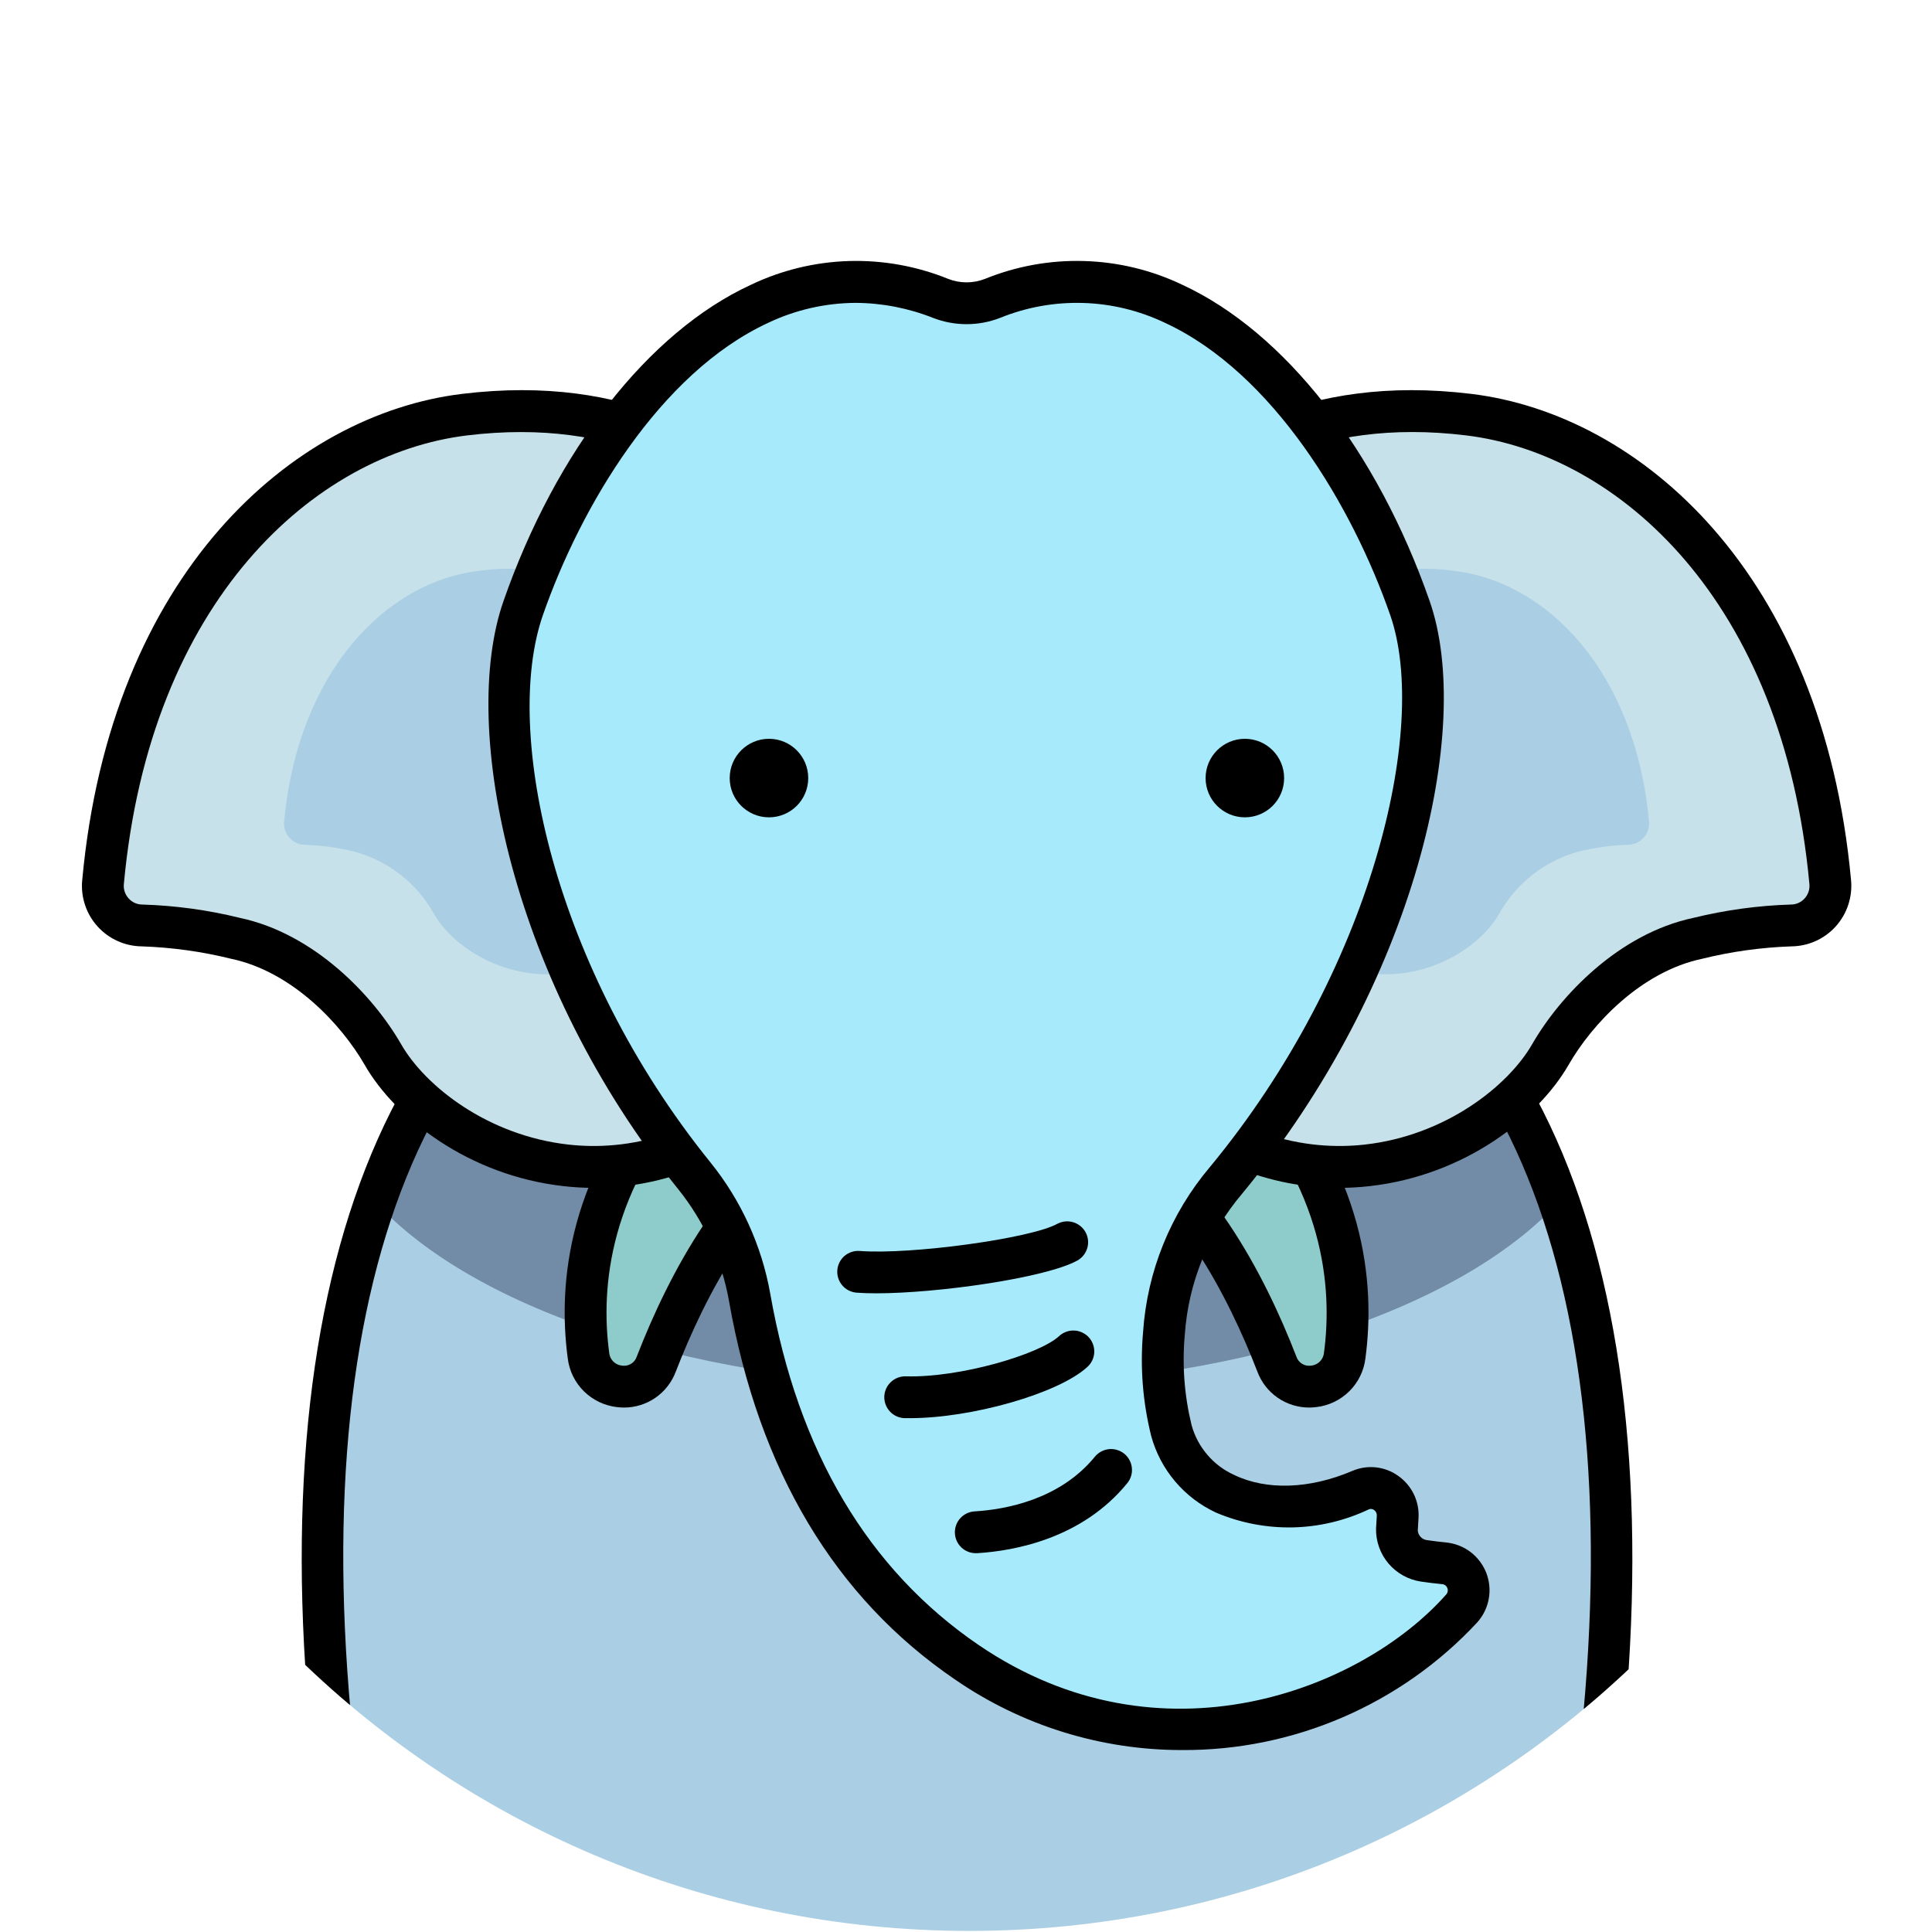 <svg xmlns="http://www.w3.org/2000/svg" xmlns:xlink="http://www.w3.org/1999/xlink" preserveAspectRatio="xMidYMid meet" width="448" height="448" viewBox="0 0 448 448" style="width:100%;height:100%"><defs><clipPath id="_R_G_L_0_C_0"><path id="_R_G_L_0_C_0_P_0" fill-rule="nonzero" d="M290.75 103.25 C167.59,103.25 67.75,203.09 67.75,326.25 C67.75,449.41 167.59,549.25 290.75,549.25 C413.91,549.25 513.75,449.41 513.75,326.25 C513.75,203.09 413.91,103.25 290.75,103.25z "/></clipPath><animateTransform repeatCount="indefinite" dur="3.003s" begin="0s" xlink:href="#_R_G_L_0_G_G_0_L_0_G_L_2_G" fill="freeze" attributeName="transform" from="1 1" to="1 1" type="scale" additive="sum" keyTimes="0;0.389;0.422;0.467;1" values="1 1;1 1;1 0.2;1 1;1 1" keySplines="0.333 0 0.667 1;0.333 0 0.667 1;0.333 0 0.667 1;0 0 0 0" calcMode="spline"/><animateTransform repeatCount="indefinite" dur="3.003s" begin="0s" xlink:href="#_R_G_L_0_G_G_0_L_0_G_L_2_G" fill="freeze" attributeName="transform" from="-9.356 -9.356" to="-9.356 -9.356" type="translate" additive="sum" keyTimes="0;1" values="-9.356 -9.356;-9.356 -9.356" keySplines="0 0 1 1" calcMode="spline"/><animateTransform repeatCount="indefinite" dur="3.003s" begin="0s" xlink:href="#_R_G_L_0_G_G_0_L_0_G_L_1_G" fill="freeze" attributeName="transform" from="1 1" to="1 1" type="scale" additive="sum" keyTimes="0;0.389;0.422;0.467;1" values="1 1;1 1;1 0.2;1 1;1 1" keySplines="0.333 0 0.667 1;0.333 0 0.667 1;0.333 0 0.667 1;0 0 0 0" calcMode="spline"/><animateTransform repeatCount="indefinite" dur="3.003s" begin="0s" xlink:href="#_R_G_L_0_G_G_0_L_0_G_L_1_G" fill="freeze" attributeName="transform" from="-9.356 -9.356" to="-9.356 -9.356" type="translate" additive="sum" keyTimes="0;1" values="-9.356 -9.356;-9.356 -9.356" keySplines="0 0 1 1" calcMode="spline"/><animateMotion repeatCount="indefinite" dur="3.003s" begin="0s" xlink:href="#_R_G_L_0_G_G_0_L_0_G_L_0_G" fill="freeze" keyTimes="0;0.289;0.389;0.433;0.489;0.533;1" path="M290.14 247.45 C290.14,247.45 290.14,247.45 290.14,247.45 C290.14,247.45 290.14,247.45 290.14,247.45 C290.14,247.45 290.14,250.78 290.14,250.78 C290.14,250.78 290.14,246.2 290.14,246.2 C290.14,246.2 290.14,247.45 290.14,247.45 C290.14,247.45 290.14,247.45 290.14,247.45 " keyPoints="0;0;0;0.36;0.86;1;1" keySplines="0.167 0.167 0.833 0.833;0.167 0.167 0.833 0.833;0.333 0 0.667 1;0.333 0 0.667 1;0.167 0.167 0.667 1;0 0 0 0" calcMode="spline"/><animateTransform repeatCount="indefinite" dur="3.003s" begin="0s" xlink:href="#_R_G_L_0_G_G_0_L_0_G_L_0_G" fill="freeze" attributeName="transform" from="-76.492 -8.564" to="-76.492 -8.564" type="translate" additive="sum" keyTimes="0;1" values="-76.492 -8.564;-76.492 -8.564" keySplines="0 0 1 1" calcMode="spline"/><animate attributeType="XML" attributeName="opacity" dur="3s" from="0" to="1" xlink:href="#time_group"/></defs><g id="_R_G"><g id="_R_G_L_0_G" transform=" translate(224, 208) translate(-290, -309.5)"><g clip-path="url(#_R_G_L_0_C_0)"><g id="_R_G_L_0_G_G_0_L_0_G"><g id="_R_G_L_0_G_G_0_L_0_G_L_3_G" transform=" translate(290.145, 360.054) translate(-205.514, -207.195)"><path id="_R_G_L_0_G_G_0_L_0_G_L_3_G_D_0_P_0" fill="#aacee3" fill-opacity="1" fill-rule="nonzero" d=" M338.28 409.28 C338.28,409.28 72.92,409.28 72.92,409.28 C71.43,409.28 69.99,408.77 68.83,407.83 C67.68,406.88 66.88,405.57 66.57,404.11 C51.02,328.47 53.45,269.26 68.31,227.21 C79.01,196.83 96.17,175.39 117.7,163.17 C117.7,163.17 293.53,163.17 293.53,163.17 C315.06,175.39 332.23,196.83 342.93,227.21 C357.75,269.24 360.21,328.46 344.63,404.12 C344.32,405.57 343.53,406.89 342.37,407.83 C341.22,408.77 339.77,409.28 338.28,409.28z "/><path id="_R_G_L_0_G_G_0_L_0_G_L_3_G_D_1_P_0" fill="#728ba7" fill-opacity="1" fill-rule="nonzero" d=" M342.93 227.22 C319.91,252.5 267.09,270.18 205.6,270.18 C144.11,270.18 91.29,252.5 68.31,227.22 C79.01,196.83 96.17,175.4 117.7,163.18 C117.7,163.18 293.53,163.18 293.53,163.18 C315.06,175.4 332.23,196.83 342.93,227.22z "/><path id="_R_G_L_0_G_G_0_L_0_G_L_3_G_D_2_P_0" fill="#000000" fill-opacity="1" fill-rule="nonzero" d=" M338.28 414.14 C338.28,414.14 72.93,414.14 72.93,414.14 C70.32,414.13 67.8,413.23 65.78,411.58 C63.76,409.93 62.36,407.64 61.83,405.09 C36.94,284.09 56.92,192.08 115.29,158.94 C116.41,158.31 117.74,158.14 118.98,158.49 C120.22,158.83 121.27,159.65 121.91,160.77 C122.54,161.89 122.7,163.21 122.36,164.45 C122.02,165.69 121.2,166.75 120.08,167.38 C65.55,198.35 47.33,286.48 71.35,403.15 C71.42,403.51 71.62,403.84 71.91,404.08 C72.2,404.32 72.57,404.44 72.94,404.44 C72.94,404.44 338.29,404.44 338.29,404.44 C338.67,404.44 339.03,404.31 339.32,404.07 C339.61,403.84 339.81,403.51 339.89,403.15 C363.89,286.48 345.67,198.34 291.14,167.39 C290.02,166.76 289.2,165.7 288.86,164.46 C288.51,163.22 288.68,161.89 289.31,160.78 C289.95,159.66 291,158.84 292.24,158.5 C293.48,158.15 294.81,158.32 295.93,158.95 C354.29,192.09 374.28,284.1 349.39,405.1 C348.86,407.65 347.46,409.94 345.44,411.59 C343.42,413.24 340.89,414.14 338.28,414.14z "/><path id="_R_G_L_0_G_G_0_L_0_G_L_3_G_D_3_P_0" fill="#8dccca" fill-opacity="1" fill-rule="nonzero" d=" M117.82 262.96 C118.04,264.77 118.85,266.45 120.13,267.75 C121.42,269.04 123.09,269.87 124.9,270.1 C126.71,270.33 128.54,269.95 130.11,269.02 C131.67,268.09 132.89,266.66 133.55,264.96 C140.66,246.55 153.22,222.44 172.66,211.52 C172.66,211.52 140.26,198.09 140.26,198.09 C118.26,221.65 115.51,245.59 117.82,262.96z "/><path id="_R_G_L_0_G_G_0_L_0_G_L_3_G_D_4_P_0" fill="#8dccca" fill-opacity="1" fill-rule="nonzero" d=" M270.75 198.09 C270.75,198.09 238.34,211.52 238.34,211.52 C257.78,222.44 270.34,246.55 277.46,264.96 C278.12,266.66 279.33,268.09 280.89,269.02 C282.46,269.95 284.29,270.33 286.1,270.1 C287.91,269.87 289.59,269.04 290.87,267.75 C292.15,266.45 292.97,264.77 293.18,262.96 C295.5,245.59 292.75,221.65 270.75,198.09z "/><path id="_R_G_L_0_G_G_0_L_0_G_L_3_G_D_5_P_0" fill="#000000" fill-opacity="1" fill-rule="nonzero" d=" M126.06 275.03 C125.52,275.03 124.99,274.99 124.46,274.93 C121.56,274.61 118.85,273.31 116.77,271.26 C114.69,269.21 113.37,266.51 113.02,263.61 C110.7,246.27 112.94,220.25 136.72,194.79 C137.15,194.31 137.67,193.91 138.25,193.62 C138.84,193.34 139.47,193.18 140.12,193.15 C140.77,193.11 141.42,193.21 142.03,193.43 C142.64,193.66 143.2,194 143.67,194.44 C144.15,194.89 144.53,195.42 144.79,196.01 C145.06,196.61 145.2,197.25 145.21,197.9 C145.23,198.55 145.11,199.19 144.86,199.8 C144.62,200.4 144.26,200.95 143.8,201.41 C122.62,224.1 120.59,247.06 122.63,262.33 C122.7,263.1 123.03,263.81 123.58,264.36 C124.12,264.9 124.84,265.24 125.61,265.31 C126.33,265.42 127.07,265.27 127.7,264.89 C128.32,264.51 128.79,263.92 129.02,263.22 C136.42,244.13 149.58,218.93 170.29,207.29 C170.85,206.97 171.46,206.75 172.1,206.67 C172.74,206.58 173.39,206.62 174.01,206.79 C174.64,206.96 175.22,207.25 175.73,207.65 C176.24,208.04 176.66,208.54 176.98,209.1 C177.29,209.66 177.49,210.28 177.57,210.92 C177.64,211.56 177.59,212.21 177.41,212.83 C177.23,213.45 176.92,214.03 176.52,214.53 C176.11,215.03 175.61,215.44 175.04,215.75 C156.83,225.97 144.89,249.1 138.07,266.71 C137.15,269.16 135.51,271.26 133.37,272.75 C131.22,274.24 128.67,275.03 126.06,275.03z "/><path id="_R_G_L_0_G_G_0_L_0_G_L_3_G_D_6_P_0" fill="#000000" fill-opacity="1" fill-rule="nonzero" d=" M284.95 275.03 C282.34,275.03 279.79,274.24 277.64,272.75 C275.49,271.26 273.85,269.16 272.94,266.71 C266.12,249.1 254.19,225.98 235.97,215.75 C235.4,215.44 234.9,215.03 234.49,214.53 C234.08,214.03 233.78,213.45 233.6,212.83 C233.42,212.21 233.37,211.56 233.44,210.92 C233.51,210.28 233.71,209.66 234.03,209.1 C234.34,208.54 234.77,208.04 235.28,207.65 C235.79,207.25 236.37,206.96 236.99,206.79 C237.62,206.62 238.27,206.58 238.91,206.67 C239.55,206.75 240.16,206.97 240.72,207.29 C261.43,218.93 274.59,244.12 281.98,263.22 C282.21,263.92 282.68,264.51 283.31,264.89 C283.93,265.27 284.68,265.42 285.4,265.31 C286.17,265.24 286.88,264.9 287.43,264.36 C287.97,263.81 288.31,263.1 288.38,262.33 C290.41,247.06 288.38,224.1 267.2,201.41 C266.75,200.95 266.38,200.4 266.14,199.8 C265.9,199.19 265.78,198.55 265.79,197.9 C265.81,197.25 265.95,196.61 266.21,196.01 C266.48,195.42 266.86,194.89 267.33,194.44 C267.81,194 268.37,193.66 268.98,193.43 C269.59,193.21 270.24,193.11 270.89,193.15 C271.53,193.18 272.17,193.34 272.75,193.62 C273.34,193.91 273.86,194.31 274.29,194.79 C298.07,220.25 300.3,246.27 297.99,263.61 C297.64,266.51 296.32,269.21 294.24,271.26 C292.16,273.31 289.45,274.61 286.55,274.93 C286.02,274.99 285.49,275.03 284.95,275.03z "/><path id="_R_G_L_0_G_G_0_L_0_G_L_3_G_D_7_P_0" fill="#c6e1e9" fill-opacity="1" fill-rule="nonzero" d=" M321.95 44.8 C285.51,40.35 263.44,54.5 247.57,68.54 C247.57,68.54 242.85,195.4 242.85,195.4 C281.64,237.51 328.08,215.42 340.84,193.2 C347.74,181.18 360.67,169.26 375.03,166.23 C382.12,164.47 389.38,163.47 396.68,163.24 C397.96,163.23 399.21,162.95 400.37,162.43 C401.53,161.91 402.57,161.15 403.42,160.21 C404.27,159.26 404.92,158.15 405.31,156.95 C405.71,155.74 405.86,154.46 405.74,153.2 C399.79,88.26 361.61,49.65 321.95,44.8z "/><path id="_R_G_L_0_G_G_0_L_0_G_L_3_G_D_8_P_0" fill="#c6e1e9" fill-opacity="1" fill-rule="nonzero" d=" M163.43 68.54 C147.57,54.5 125.49,40.35 89.05,44.8 C49.39,49.65 11.22,88.26 5.26,153.2 C5.14,154.46 5.28,155.74 5.68,156.95 C6.08,158.15 6.73,159.26 7.58,160.21 C8.43,161.15 9.47,161.91 10.63,162.43 C11.78,162.95 13.04,163.23 14.31,163.24 C21.61,163.47 28.87,164.47 35.97,166.23 C50.33,169.26 63.26,181.18 70.16,193.2 C82.93,215.42 129.35,237.51 168.16,195.4 C168.16,195.4 163.43,68.54 163.43,68.54z "/><path id="_R_G_L_0_G_G_0_L_0_G_L_3_G_D_9_P_0" fill="#aacee3" fill-opacity="1" fill-rule="nonzero" d=" M318.84 81.06 C311.66,79.98 304.34,80.56 297.42,82.77 C290.51,84.98 284.2,88.74 278.97,93.78 C278.97,93.78 276.44,161.78 276.44,161.78 C297.24,184.35 322.12,172.51 328.96,160.6 C330.9,157.09 333.52,154.01 336.67,151.53 C339.82,149.05 343.43,147.21 347.29,146.14 C351.09,145.2 354.98,144.65 358.9,144.53 C359.58,144.52 360.25,144.37 360.87,144.09 C361.49,143.81 362.05,143.4 362.5,142.9 C362.96,142.39 363.31,141.8 363.52,141.15 C363.73,140.5 363.81,139.82 363.75,139.14 C360.55,104.35 340.09,83.65 318.84,81.06z "/><path id="_R_G_L_0_G_G_0_L_0_G_L_3_G_D_10_P_0" fill="#aacee3" fill-opacity="1" fill-rule="nonzero" d=" M132.04 93.78 C126.81,88.74 120.5,84.98 113.59,82.77 C106.67,80.56 99.34,79.98 92.17,81.05 C70.91,83.64 50.47,104.35 47.26,139.16 C47.19,139.83 47.27,140.52 47.48,141.17 C47.7,141.81 48.04,142.41 48.5,142.91 C48.95,143.42 49.51,143.83 50.13,144.11 C50.75,144.39 51.42,144.54 52.11,144.54 C56.02,144.67 59.91,145.21 63.71,146.16 C67.58,147.23 71.18,149.06 74.33,151.54 C77.48,154.02 80.1,157.11 82.04,160.61 C88.88,172.52 113.76,184.36 134.56,161.79 C134.56,161.79 132.04,93.78 132.04,93.78z "/><path id="_R_G_L_0_G_G_0_L_0_G_L_3_G_D_11_P_0" fill="#000000" fill-opacity="1" fill-rule="nonzero" d=" M291.88 224.09 C277.23,224.09 257.98,218.97 239.28,198.68 C238.41,197.74 237.95,196.48 238,195.2 C238.05,193.91 238.61,192.7 239.56,191.83 C240.5,190.96 241.76,190.5 243.04,190.55 C244.33,190.6 245.54,191.16 246.41,192.11 C265.54,212.87 284.94,215.49 297.85,214.05 C316.52,211.96 331.04,200.52 336.65,190.78 C343.11,179.54 356.77,165.13 374.04,161.48 C381.45,159.66 389.04,158.62 396.67,158.39 C397.27,158.39 397.85,158.26 398.4,158.02 C398.94,157.78 399.43,157.42 399.83,156.98 C400.24,156.53 400.55,156 400.74,155.43 C400.93,154.85 401,154.24 400.94,153.64 C394.88,87.74 356.62,53.91 321.39,49.61 C286.28,45.31 265.23,59.41 250.81,72.17 C250.33,72.59 249.77,72.91 249.17,73.12 C248.57,73.33 247.93,73.41 247.3,73.37 C246.66,73.34 246.04,73.17 245.47,72.89 C244.89,72.61 244.38,72.22 243.96,71.75 C243.54,71.27 243.21,70.71 243.01,70.11 C242.8,69.51 242.71,68.87 242.75,68.24 C242.79,67.6 242.96,66.98 243.24,66.41 C243.52,65.83 243.91,65.32 244.38,64.9 C260.32,50.81 283.6,35.24 322.56,39.98 C361.68,44.75 404.04,81.47 410.6,152.75 C410.78,154.69 410.55,156.64 409.94,158.48 C409.33,160.33 408.34,162.02 407.04,163.47 C405.74,164.91 404.15,166.06 402.38,166.86 C400.6,167.66 398.68,168.07 396.74,168.09 C389.76,168.33 382.83,169.29 376.05,170.97 C361.91,173.95 350.51,186.11 345.07,195.61 C338.04,207.8 321.07,221.21 298.93,223.69 C296.59,223.95 294.23,224.09 291.88,224.09z "/><path id="_R_G_L_0_G_G_0_L_0_G_L_3_G_D_12_P_0" fill="#000000" fill-opacity="1" fill-rule="nonzero" d=" M119.13 224.09 C116.77,224.09 114.41,223.95 112.07,223.69 C89.93,221.21 72.95,207.8 65.96,195.61 C60.5,186.11 49.11,173.95 34.98,170.97 C28.2,169.29 21.26,168.33 14.29,168.09 C12.35,168.07 10.43,167.66 8.66,166.86 C6.88,166.07 5.3,164.91 3.99,163.47 C2.69,162.03 1.7,160.34 1.09,158.5 C0.47,156.65 0.25,154.7 0.43,152.77 C6.98,81.47 49.36,44.75 88.48,39.98 C127.43,35.24 150.72,50.8 166.66,64.9 C167.62,65.75 168.21,66.95 168.29,68.24 C168.36,69.52 167.93,70.78 167.08,71.75 C166.23,72.71 165.03,73.3 163.74,73.38 C162.46,73.45 161.2,73.02 160.23,72.17 C145.82,59.41 124.77,45.34 89.65,49.61 C54.4,53.91 16.14,87.74 10.09,153.64 C10.03,154.24 10.09,154.85 10.29,155.43 C10.48,156 10.79,156.53 11.2,156.97 C11.6,157.42 12.08,157.77 12.63,158.02 C13.17,158.26 13.76,158.39 14.35,158.39 C21.99,158.62 29.57,159.65 36.98,161.48 C54.26,165.13 67.92,179.54 74.38,190.77 C79.97,200.52 94.49,211.96 113.17,214.05 C126.07,215.49 145.5,212.86 164.61,192.11 C165.03,191.59 165.55,191.17 166.14,190.87 C166.73,190.57 167.37,190.39 168.03,190.34 C168.69,190.3 169.35,190.39 169.97,190.61 C170.59,190.83 171.17,191.17 171.65,191.62 C172.14,192.07 172.52,192.61 172.79,193.21 C173.06,193.82 173.2,194.47 173.21,195.13 C173.22,195.79 173.09,196.45 172.83,197.06 C172.58,197.67 172.2,198.22 171.72,198.67 C153.03,218.97 133.78,224.09 119.13,224.09z "/><path id="_R_G_L_0_G_G_0_L_0_G_L_3_G_D_13_P_0" fill="#a6eafc" fill-opacity="1" fill-rule="nonzero" d=" M316.21 311.15 C314.56,311 312.96,310.79 311.52,310.58 C309.76,310.31 308.16,309.42 307.02,308.07 C305.87,306.71 305.26,304.98 305.29,303.21 C305.29,303.21 305.46,300.37 305.46,300.37 C305.53,299.31 305.33,298.26 304.88,297.3 C304.43,296.34 303.74,295.51 302.88,294.89 C302.02,294.27 301.02,293.88 299.96,293.75 C298.91,293.63 297.84,293.77 296.86,294.17 C276.23,302.96 257.23,295.82 253,280.4 C251.19,273 250.6,265.36 251.27,257.77 C252.19,244.75 257.22,232.35 265.63,222.37 C304.01,175.94 318.29,118.3 308.3,89.67 C293.31,46.56 256.98,0.25 211.49,17.85 C207.64,19.34 203.37,19.34 199.53,17.85 C154.03,0.25 117.7,46.56 102.68,89.67 C92.8,118.05 104.97,174.95 142.27,221.17 C148.91,229.35 153.36,239.09 155.2,249.47 C161.52,285.47 177.65,315.09 205.63,334.13 C248.06,363 297.81,347.06 320.34,321.62 C321.12,320.75 321.64,319.68 321.84,318.53 C322.05,317.38 321.93,316.2 321.5,315.11 C321.07,314.03 320.35,313.08 319.42,312.38 C318.48,311.68 317.37,311.26 316.21,311.15z "/><path id="_R_G_L_0_G_G_0_L_0_G_L_3_G_D_14_P_0" fill="#000000" fill-opacity="1" fill-rule="nonzero" d=" M255.42 354.45 C236.66,354.46 218.34,348.77 202.88,338.13 C174.96,319.13 157.31,289.59 150.41,250.3 C148.7,240.74 144.6,231.76 138.49,224.21 C100.12,176.64 87.81,117.64 98.1,88.08 C110.28,53.1 131.72,25.66 155.45,14.7 C162.57,11.29 170.32,9.41 178.21,9.17 C186.1,8.94 193.95,10.35 201.27,13.32 C203.99,14.38 207.01,14.38 209.74,13.32 C217.05,10.35 224.9,8.93 232.79,9.17 C240.68,9.4 248.44,11.28 255.56,14.69 C279.29,25.68 300.72,53.1 312.9,88.07 C323.11,117.37 309.62,176.77 269.38,225.46 C261.59,234.65 256.94,246.08 256.11,258.09 C255.46,265.14 256,272.25 257.68,279.12 C258.38,281.65 259.62,283.99 261.33,285.98 C263.03,287.98 265.15,289.57 267.54,290.65 C275.06,294.28 285.05,293.94 294.96,289.72 C296.68,288.98 298.56,288.7 300.42,288.9 C302.27,289.1 304.05,289.77 305.57,290.86 C307.13,291.95 308.39,293.43 309.22,295.14 C310.05,296.86 310.42,298.76 310.3,300.67 C310.3,300.67 310.13,303.5 310.13,303.5 C310.16,304.07 310.39,304.6 310.77,305.01 C311.15,305.42 311.67,305.69 312.23,305.77 C313.59,305.97 315.1,306.16 316.67,306.31 C318.72,306.51 320.68,307.27 322.33,308.5 C323.97,309.74 325.24,311.42 326,313.33 C326.75,315.25 326.96,317.34 326.59,319.37 C326.23,321.4 325.31,323.28 323.94,324.82 C315.2,334.24 304.59,341.73 292.79,346.83 C281,351.93 268.27,354.53 255.42,354.45z  M179.79 18.87 C172.77,18.91 165.85,20.48 159.52,23.49 C134.33,35.13 116.01,66.14 107.26,91.27 C97.84,118.33 109.77,173.17 146.05,218.11 C153.2,226.95 157.99,237.44 159.98,248.63 C166.41,285.23 182.68,312.63 208.34,330.12 C250.5,358.81 297.08,340.54 316.7,318.4 C316.89,318.2 317.01,317.95 317.06,317.68 C317.11,317.41 317.09,317.13 316.98,316.88 C316.89,316.63 316.72,316.41 316.51,316.25 C316.29,316.09 316.03,315.99 315.76,315.98 C314.02,315.81 312.34,315.6 310.83,315.38 C307.91,314.93 305.25,313.45 303.34,311.2 C301.43,308.95 300.41,306.08 300.45,303.13 C300.45,303.13 300.63,300.08 300.63,300.08 C300.64,299.82 300.59,299.57 300.48,299.35 C300.36,299.12 300.19,298.93 299.98,298.78 C299.81,298.65 299.61,298.57 299.39,298.55 C299.18,298.52 298.96,298.55 298.77,298.64 C293.25,301.26 287.23,302.69 281.12,302.82 C275.01,302.94 268.95,301.77 263.32,299.38 C259.69,297.69 256.47,295.24 253.88,292.18 C251.29,289.13 249.4,285.55 248.33,281.69 C246.35,273.79 245.71,265.62 246.43,257.51 C247.38,243.45 252.8,230.06 261.9,219.29 C299.46,173.86 312.86,117.46 303.74,91.27 C294.99,66.13 276.67,35.14 251.49,23.49 C245.54,20.65 239.07,19.08 232.48,18.89 C225.89,18.7 219.34,19.88 213.23,22.37 C208.26,24.29 202.74,24.29 197.77,22.37 C192.04,20.1 185.95,18.91 179.79,18.87z "/><path id="_R_G_L_0_G_G_0_L_0_G_L_3_G_D_15_P_0" fill="#000000" fill-opacity="1" fill-rule="nonzero" d=" M184.51 248.54 C182.85,248.54 181.33,248.49 180,248.39 C178.72,248.29 177.52,247.69 176.69,246.71 C175.85,245.74 175.43,244.47 175.53,243.19 C175.62,241.9 176.23,240.71 177.2,239.87 C178.18,239.04 179.45,238.62 180.73,238.72 C192.63,239.63 220.45,235.81 226.53,232.43 C227.66,231.83 228.97,231.69 230.2,232.05 C231.43,232.41 232.46,233.24 233.08,234.35 C233.7,235.47 233.85,236.79 233.5,238.02 C233.15,239.24 232.34,240.29 231.23,240.92 C223.89,244.98 198.85,248.54 184.51,248.54z "/><path id="_R_G_L_0_G_G_0_L_0_G_L_3_G_D_16_P_0" fill="#000000" fill-opacity="1" fill-rule="nonzero" d=" M192.35 277.49 C192.35,277.49 191.16,277.49 191.16,277.49 C189.88,277.46 188.66,276.92 187.77,275.99 C186.88,275.06 186.4,273.82 186.42,272.53 C186.45,271.25 186.99,270.02 187.92,269.14 C188.85,268.25 190.1,267.76 191.38,267.79 C203.94,268.16 222.3,262.71 226.92,258.5 C227.39,258.05 227.94,257.71 228.55,257.48 C229.15,257.25 229.8,257.14 230.44,257.17 C231.09,257.19 231.72,257.34 232.3,257.62 C232.89,257.89 233.42,258.27 233.85,258.75 C234.29,259.23 234.62,259.79 234.83,260.39 C235.05,261 235.14,261.65 235.11,262.29 C235.07,262.94 234.9,263.57 234.62,264.15 C234.33,264.73 233.94,265.24 233.45,265.67 C226.72,271.79 206.71,277.49 192.35,277.49z "/><path id="_R_G_L_0_G_G_0_L_0_G_L_3_G_D_17_P_0" fill="#000000" fill-opacity="1" fill-rule="nonzero" d=" M207.79 308.8 C206.5,308.84 205.25,308.37 204.32,307.49 C203.38,306.61 202.83,305.39 202.79,304.1 C202.75,302.82 203.22,301.57 204.1,300.63 C204.99,299.69 206.2,299.14 207.49,299.1 C214.35,298.67 227.07,296.46 235.25,286.43 C235.65,285.94 236.15,285.53 236.71,285.23 C237.27,284.93 237.88,284.74 238.52,284.67 C239.15,284.61 239.79,284.67 240.4,284.86 C241.01,285.04 241.58,285.34 242.08,285.74 C242.57,286.15 242.98,286.64 243.28,287.21 C243.58,287.77 243.77,288.38 243.83,289.02 C243.9,289.65 243.84,290.29 243.65,290.9 C243.47,291.51 243.17,292.08 242.76,292.57 C232.26,305.45 216.54,308.26 208.09,308.79 C207.99,308.8 207.89,308.8 207.79,308.8z "/></g><g id="_R_G_L_0_G_G_0_L_0_G_L_2_G" transform=" translate(234.957, 272.566)"><path id="_R_G_L_0_G_G_0_L_0_G_L_2_G_D_0_P_0" fill="#000000" fill-opacity="1" fill-rule="nonzero" d=" M9.36 18.46 C14.39,18.46 18.46,14.39 18.46,9.36 C18.46,4.33 14.39,0.25 9.36,0.25 C4.33,0.25 0.25,4.33 0.25,9.36 C0.25,14.39 4.33,18.46 9.36,18.46z "/></g><g id="_R_G_L_0_G_G_0_L_0_G_L_1_G" transform=" translate(345.309, 272.566)"><path id="_R_G_L_0_G_G_0_L_0_G_L_1_G_D_0_P_0" fill="#000000" fill-opacity="1" fill-rule="nonzero" d=" M9.36 18.46 C14.39,18.46 18.46,14.39 18.46,9.36 C18.46,4.33 14.39,0.25 9.36,0.25 C4.33,0.25 0.25,4.33 0.25,9.36 C0.25,14.39 4.33,18.46 9.36,18.46z "/></g><g id="_R_G_L_0_G_G_0_L_0_G_L_0_G"><path id="_R_G_L_0_G_G_0_L_0_G_L_0_G_D_0_P_0" fill="#000000" fill-opacity="1" fill-rule="nonzero" d=" M5.2 16.87 C4.21,16.87 3.24,16.57 2.43,16.01 C1.62,15.45 1,14.65 0.65,13.72 C0.3,12.79 0.25,11.78 0.49,10.82 C0.74,9.87 1.27,9.01 2.02,8.36 C11.36,0.25 26.7,2.62 27.35,2.74 C28.6,2.96 29.71,3.67 30.45,4.71 C31.18,5.75 31.48,7.03 31.28,8.29 C31.07,9.54 30.39,10.66 29.36,11.42 C28.34,12.17 27.06,12.49 25.8,12.31 C22.62,11.81 13.26,11.44 8.36,15.69 C7.48,16.45 6.36,16.87 5.2,16.87z "/><path id="_R_G_L_0_G_G_0_L_0_G_L_0_G_D_1_P_0" fill="#000000" fill-opacity="1" fill-rule="nonzero" d=" M147.78 16.87 C146.61,16.87 145.48,16.45 144.6,15.69 C138.74,10.6 127.28,12.28 127.16,12.3 C126.52,12.44 125.86,12.44 125.22,12.31 C124.58,12.18 123.97,11.92 123.43,11.55 C122.89,11.18 122.43,10.7 122.08,10.14 C121.73,9.59 121.5,8.97 121.39,8.32 C121.29,7.68 121.32,7.02 121.48,6.38 C121.64,5.75 121.92,5.15 122.32,4.63 C122.71,4.11 123.21,3.67 123.78,3.35 C124.35,3.02 124.97,2.81 125.62,2.74 C126.27,2.63 141.62,0.25 150.97,8.36 C151.71,9.01 152.25,9.87 152.49,10.83 C152.74,11.79 152.68,12.8 152.34,13.73 C151.99,14.65 151.37,15.45 150.56,16.01 C149.74,16.58 148.78,16.88 147.79,16.88 C147.79,16.88 147.78,16.87 147.78,16.87z "/></g></g></g></g></g><g id="time_group"/></svg>